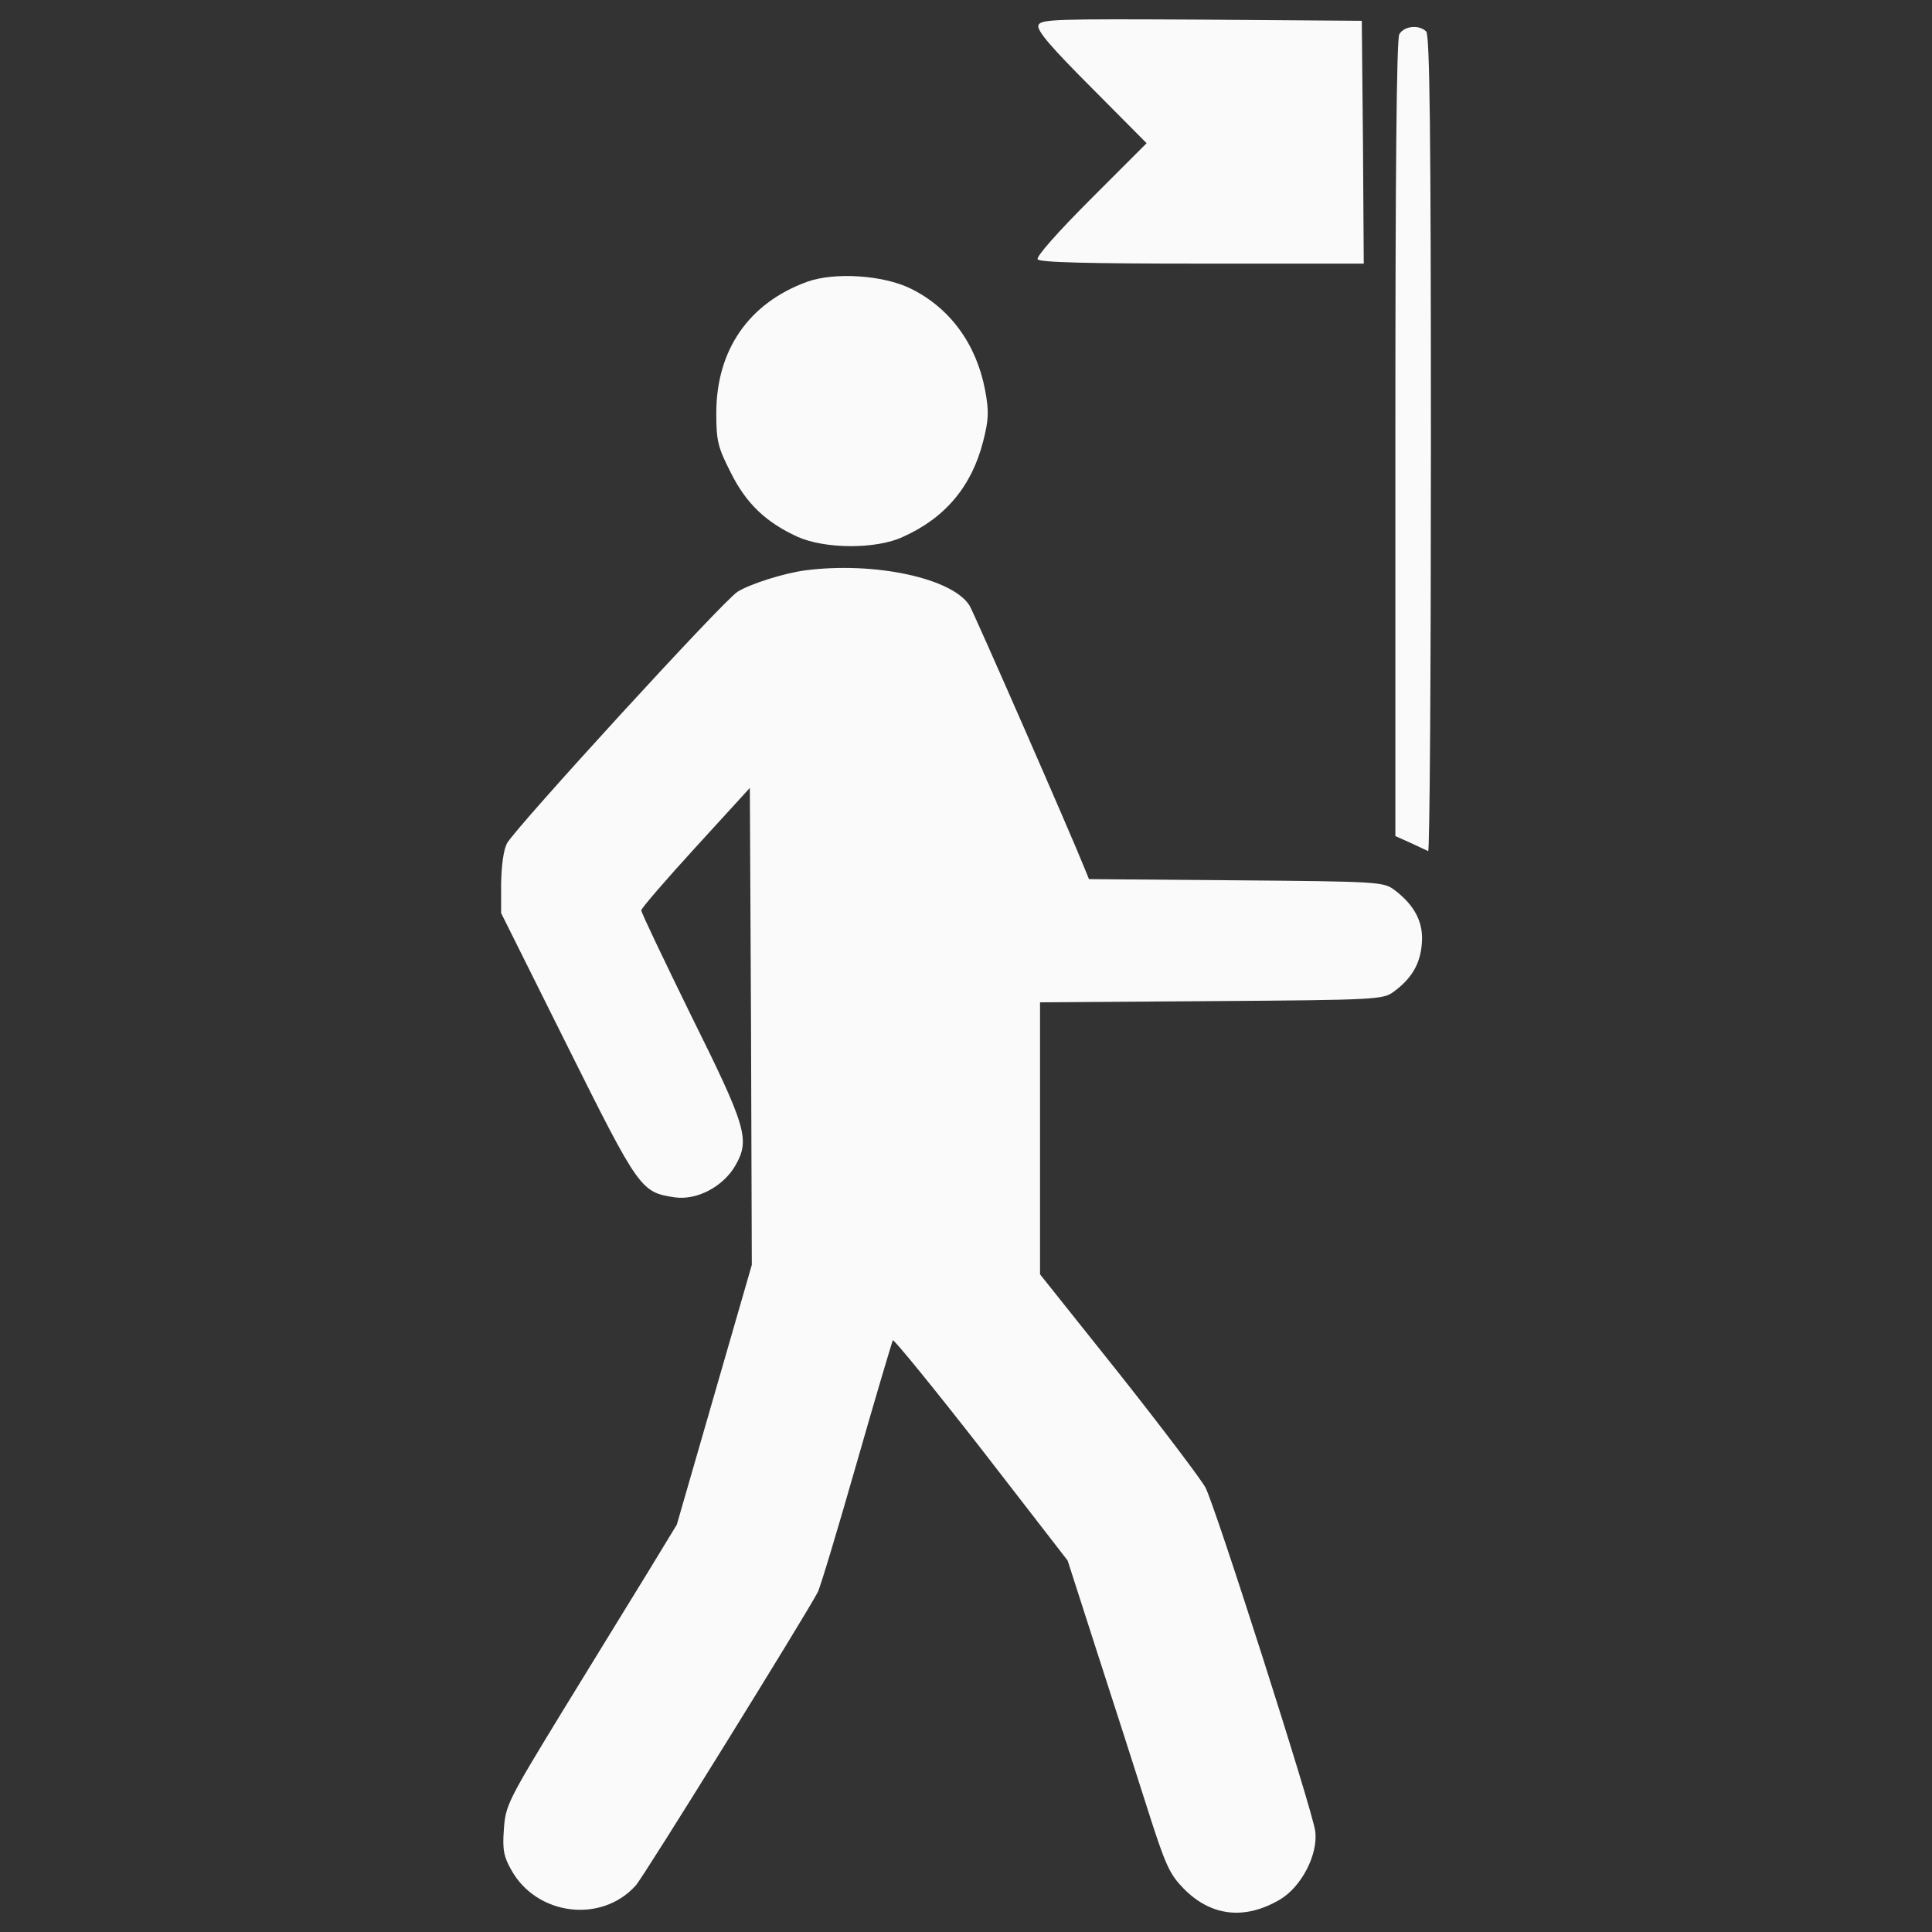 <?xml version="1.0" encoding="utf-8"?>
<!-- Svg Vector Icons : http://www.onlinewebfonts.com/icon -->
<!DOCTYPE svg PUBLIC "-//W3C//DTD SVG 1.1//EN" "http://www.w3.org/Graphics/SVG/1.1/DTD/svg11.dtd">
<svg version="1.1" xmlns="http://www.w3.org/2000/svg" xmlns:xlink="http://www.w3.org/1999/xlink" x="0px" y="0px" viewBox="0 0 1000 1000" enable-background="new 0 0 1000 1000" xml:space="preserve">
<rect x="0" y="0" width="1000" height="1000" fill="#333333" stroke="none"/>
<g><g transform="translate(0,511) scale(0.1,-0.1)">
    <path fill="#FAFAFA" d="M5375,4979.8c-10.2-26.6,63.4-112.4,273.8-322.9l286.1-288.1l-288.1-288.1c-167.6-167.6-284.1-298.3-275.9-312.7c10.2-16.3,259.5-22.5,852.1-22.5h835.8l-4.1,629.4l-6.1,627.4l-829.7,6.1C5458.8,5012.5,5387.3,5010.5,5375,4979.8z"/>
    <path fill="#FAFAFA" d="M7242.8,4932.8c-14.3-26.6-20.4-717.3-20.4-2094.6V782.4l77.7-34.7c40.9-18.4,81.7-38.8,92-42.9c8.2-4.1,14.3,944.1,14.3,2104.8c0,1616.4-6.1,2119.1-24.5,2137.5C7345,4983.9,7267.3,4975.7,7242.8,4932.8z"/>
    <path fill="#FAFAFA" d="M4177.5,3651.5c-302.4-110.3-470-353.5-470-680.5c0-143,8.2-175.7,73.6-304.5c79.7-161.4,181.9-259.5,347.4-335.1c141-63.3,406.7-65.4,545.6,0c218.7,98.1,355.6,261.6,414.8,494.5c28.6,112.4,30.7,153.3,10.2,263.6c-44.9,239.1-181.9,427.1-386.2,527.2C4569.8,3686.3,4320.5,3702.6,4177.5,3651.5z"/>
    <path fill="#FAFAFA" d="M4167.3,2157.7c-108.3-14.3-284-69.5-349.4-110.4c-71.5-42.9-1144.4-1215.9-1193.4-1301.7c-18.4-34.7-28.6-112.4-30.7-208.4V383.9l343.3-688.7c371.9-745.9,380.1-756.1,555.8-782.7c114.4-16.3,249.3,55.2,312.7,163.5c77.7,134.9,59.3,198.2-228.9,778.6c-141,288.1-257.5,531.3-257.5,543.6c0,10.2,126.7,157.3,282,327l280,306.5l6.1-1234.3l4.1-1234.3l-194.1-672.3l-194.1-672.3l-149.2-245.2c-83.8-136.9-284.1-461.8-445.5-725.5c-282-461.8-292.2-484.3-300.4-606.9c-8.2-104.2,0-143,38.8-210.5c130.8-235,465.9-277.9,643.7-79.7c38.8,40.9,882.8,1403.9,942.1,1518.3c12.3,22.5,102.2,320.8,200.3,664.2s183.9,629.4,188,639.6c4.1,8.2,210.5-245.2,457.7-562l447.5-578.3l151.2-470c83.8-257.5,200.3-621.2,259.5-807.2c96-302.4,116.5-345.4,190.1-421c141-143,314.7-163.5,496.6-57.2c112.4,65.4,200.3,235,183.9,355.6c-12.3,102.2-517,1681.8-568.1,1777.9c-20.4,38.8-220.7,304.5-445.5,588.5l-410.7,515v705v703l886.9,6.1c860.3,6.1,888.9,8.2,944.1,49.1c92,67.4,136.9,143,145.1,247.3c10.2,110.4-36.8,200.3-143,280c-55.2,40.9-83.8,42.9-819.5,49l-760.2,6.1l-22.5,55.2c-73.6,183.9-568.1,1312-594.7,1359C4933.6,2116.8,4526.9,2204.7,4167.3,2157.7z"/>
    </g></g>
</svg>